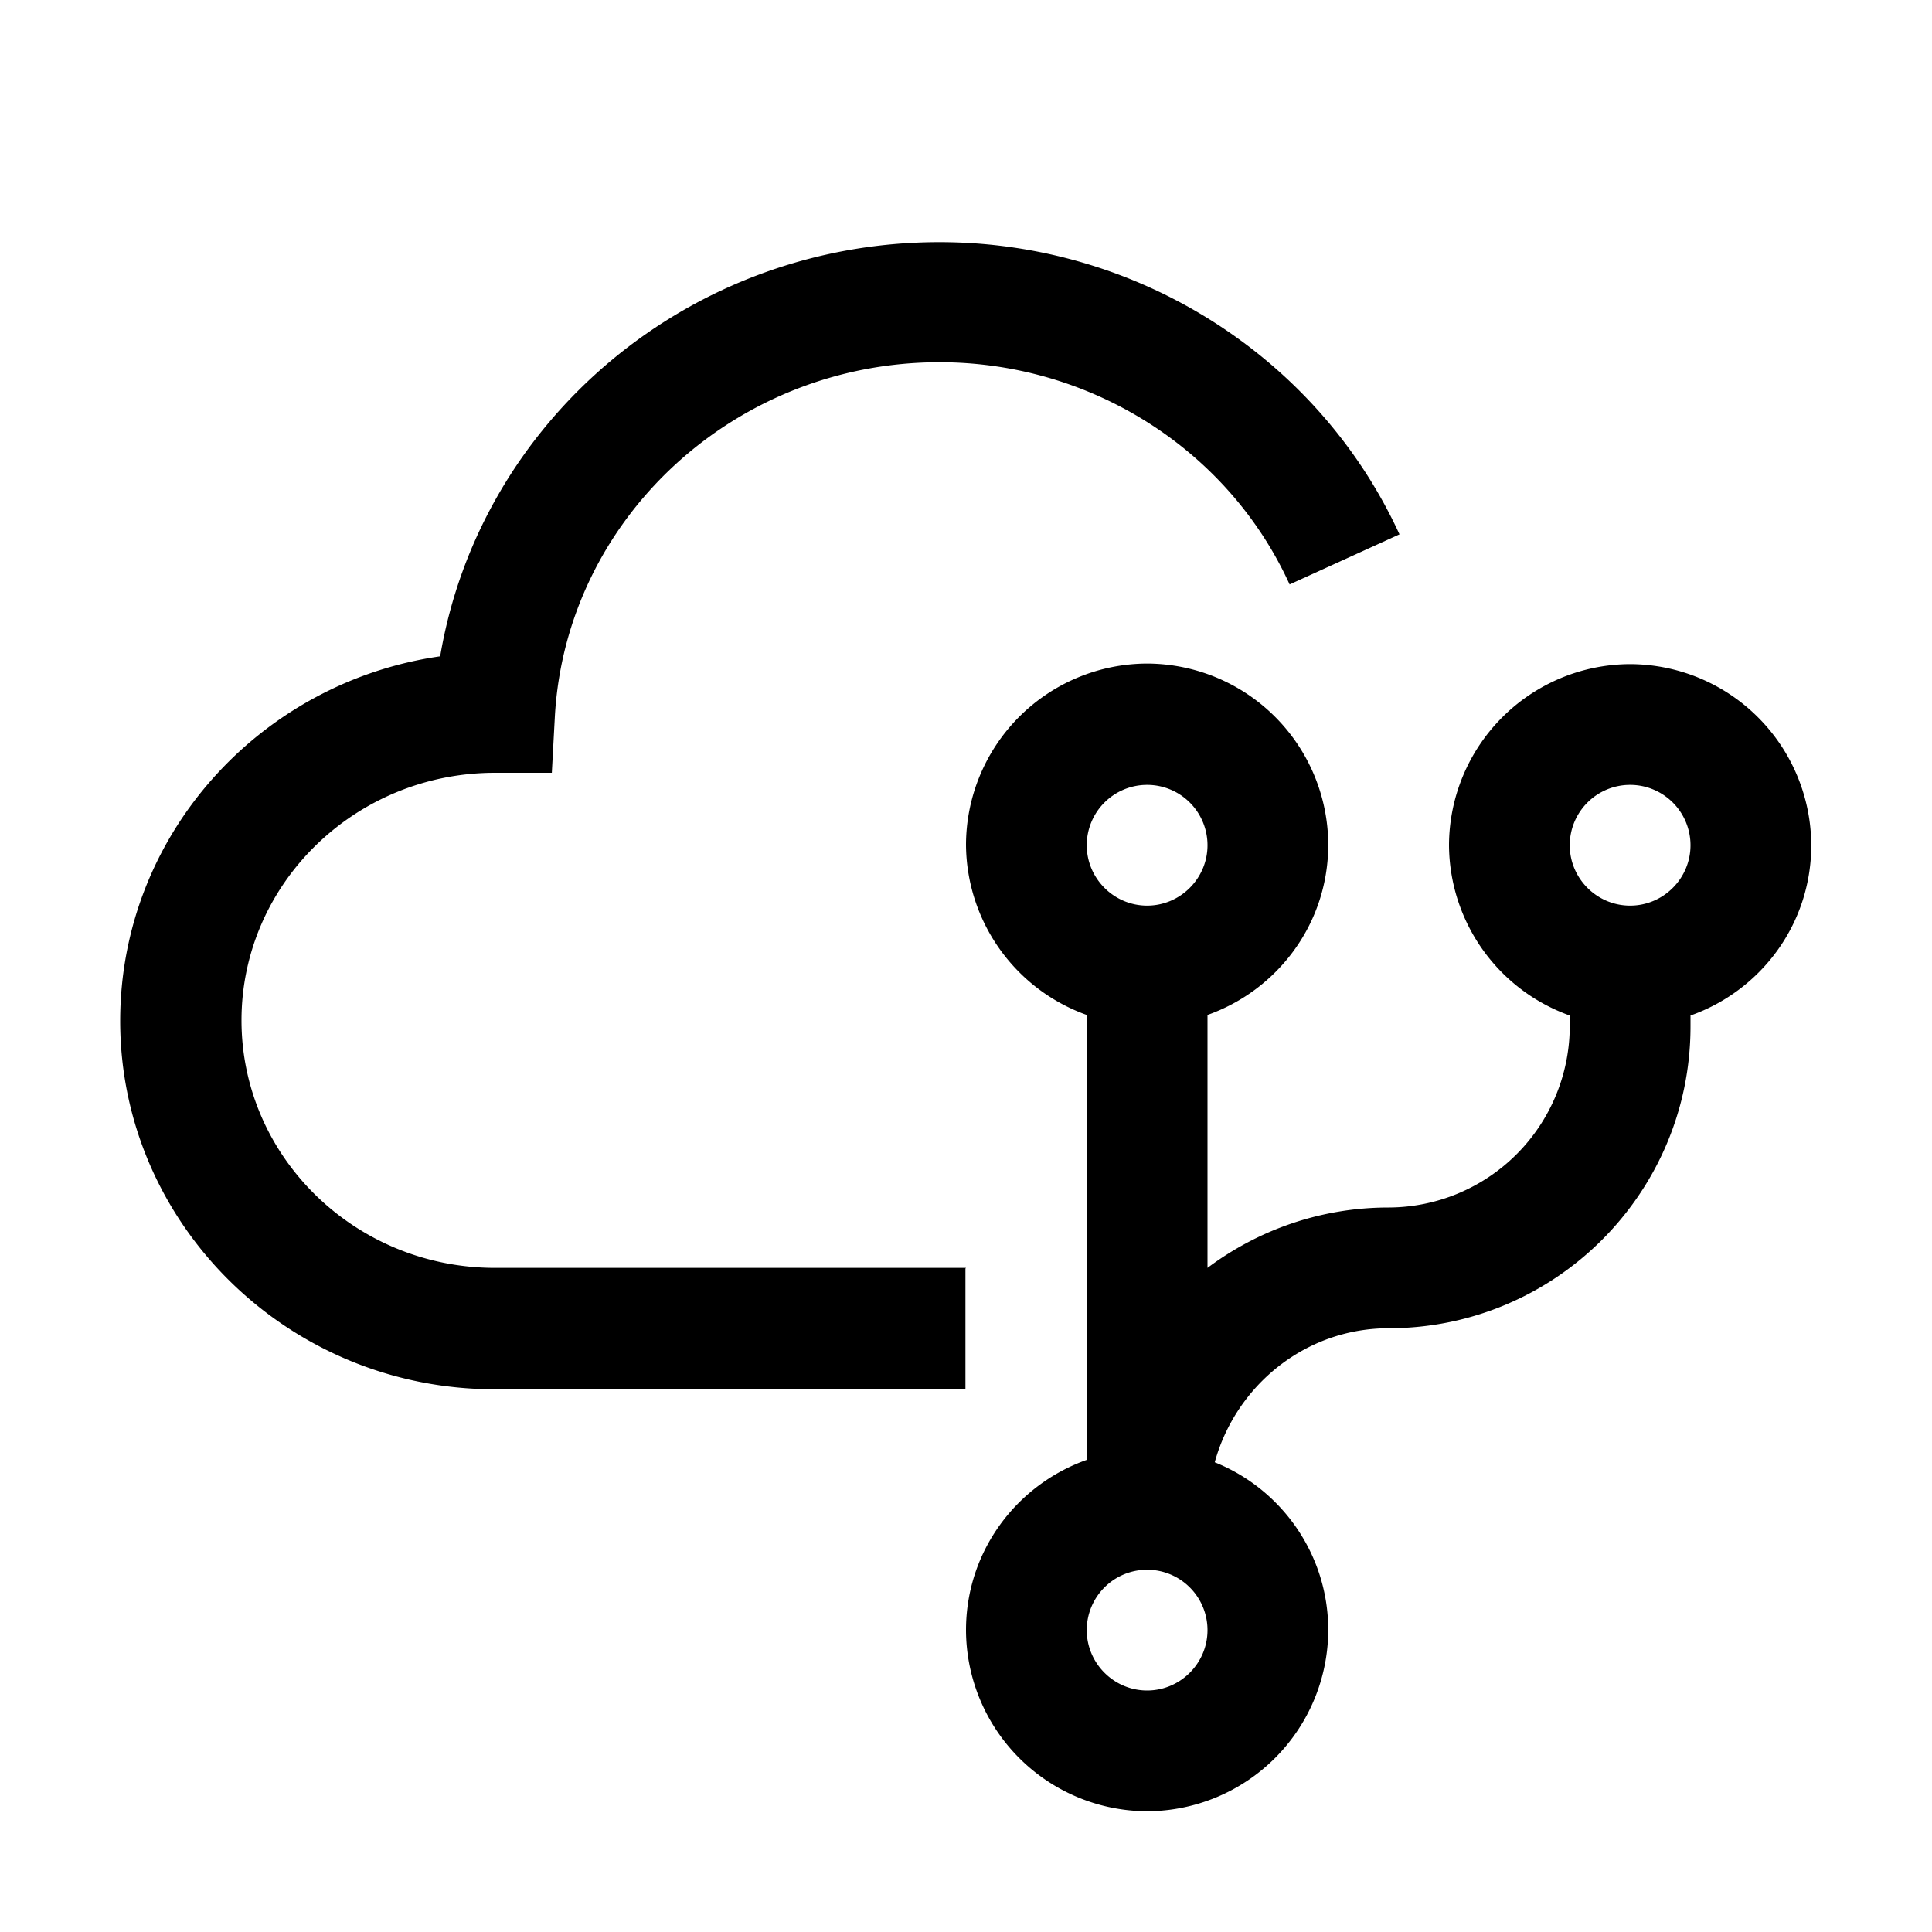 <svg xmlns="http://www.w3.org/2000/svg" viewBox="0 0 24 24"><g clip-path="url(#a)"><path fill-rule="evenodd" d="M6.15 15.75H12l-.007.008v1.5h-5.85c-2.565 0-4.65-2.055-4.65-4.575 0-2.303 1.732-4.208 3.975-4.53.495-2.933 3.097-5.145 6.202-5.145 2.46 0 4.703 1.425 5.715 3.63l-1.365.622c-.765-1.68-2.475-2.76-4.35-2.76-2.535 0-4.635 1.935-4.777 4.395l-.038.705H6.15C4.41 9.6 3 10.98 3 12.675s1.41 3.075 3.15 3.075m14.1-7.5a2.257 2.257 0 0 1 2.25 2.25c0 .983-.63 1.808-1.5 2.115v.135c0 2.07-1.68 3.75-3.75 3.75-1.035 0-1.898.713-2.16 1.665.825.33 1.41 1.14 1.41 2.085a2.257 2.257 0 0 1-2.25 2.25A2.257 2.257 0 0 1 12 20.25c0-.982.63-1.807 1.5-2.115v-5.527a2.26 2.26 0 0 1-1.5-2.115 2.257 2.257 0 0 1 2.25-2.25 2.257 2.257 0 0 1 2.25 2.25c0 .982-.63 1.807-1.5 2.115v3.142c.63-.472 1.41-.75 2.25-.75a2.257 2.257 0 0 0 2.25-2.25v-.135A2.26 2.26 0 0 1 18 10.5a2.257 2.257 0 0 1 2.25-2.25M15 10.5a.75.75 0 0 0-.75-.75.75.75 0 0 0-.75.75c0 .413.338.75.75.75s.75-.337.75-.75m-1.5 9.75c0 .413.338.75.75.75s.75-.337.75-.75a.75.75 0 0 0-.75-.75.75.75 0 0 0-.75.75m6-9.75c0 .413.337.75.75.75s.75-.337.75-.75a.75.75 0 0 0-.75-.75.75.75 0 0 0-.75.75" clip-rule="evenodd"/></g><defs><clipPath id="a"><path d="M0 0h24v24H0z"/></clipPath></defs></svg>